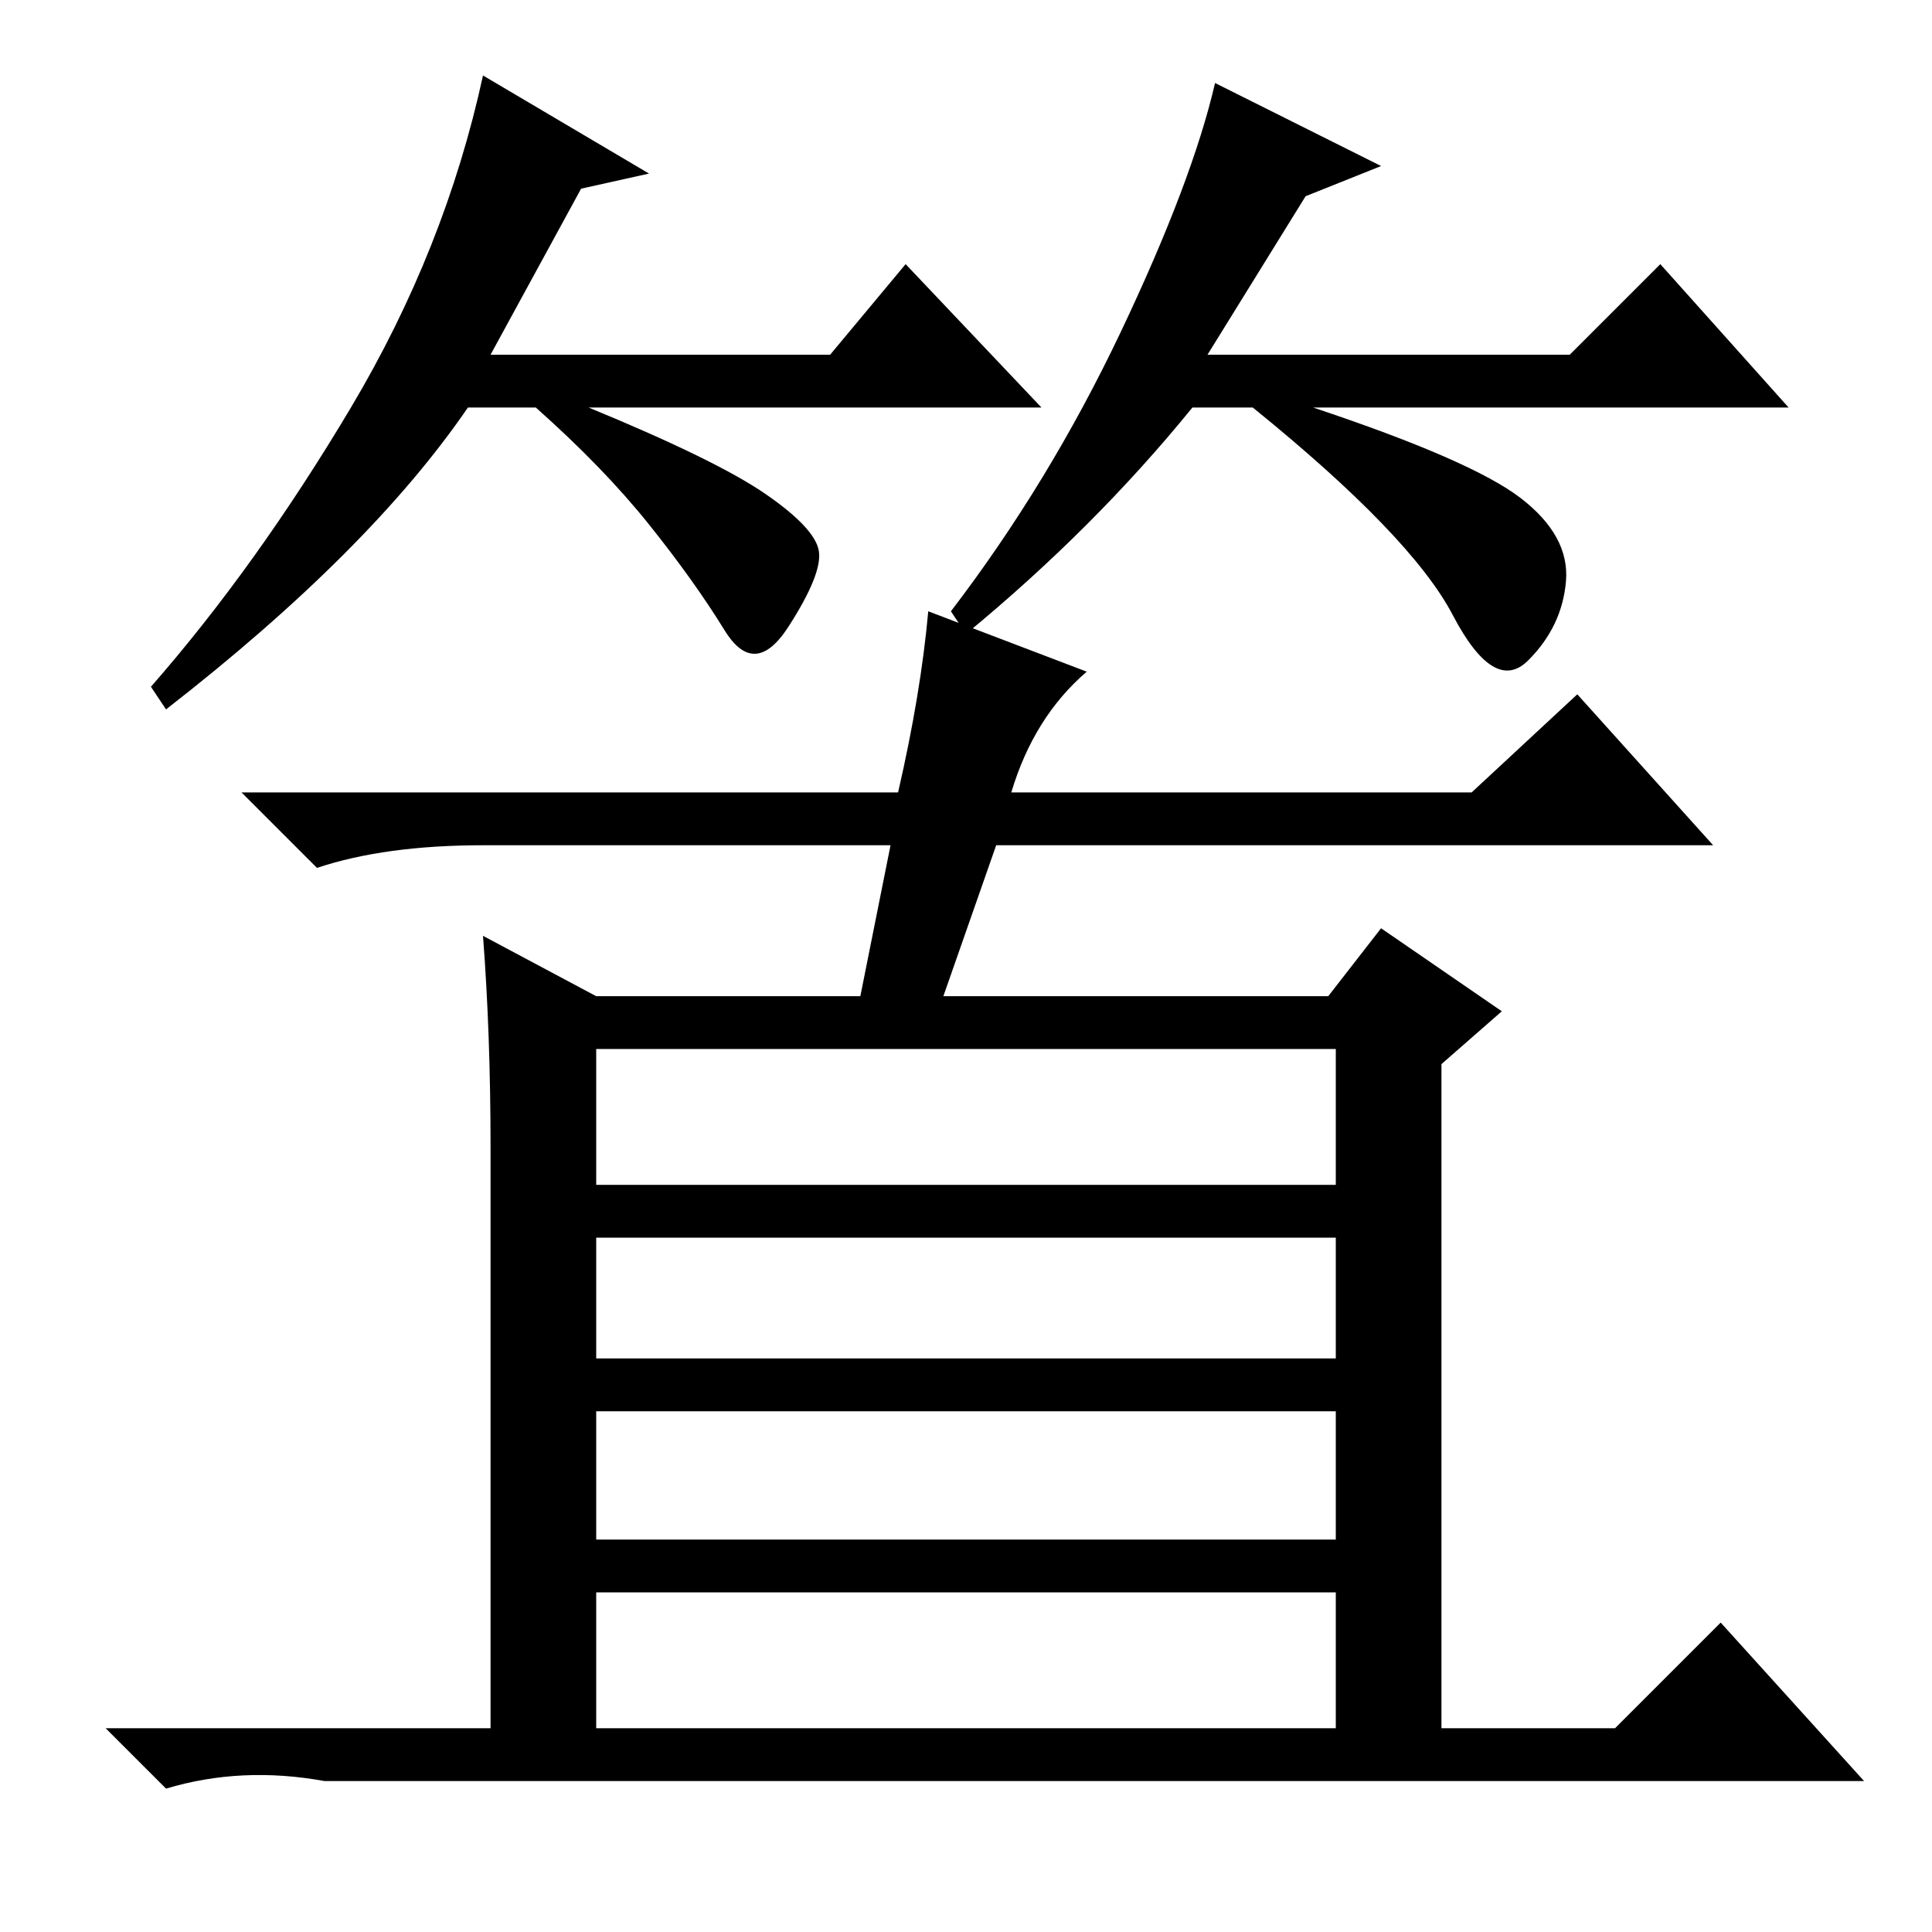 <?xml version="1.0" standalone="no"?>
<!DOCTYPE svg PUBLIC "-//W3C//DTD SVG 1.1//EN" "http://www.w3.org/Graphics/SVG/1.1/DTD/svg11.dtd" >
<svg xmlns="http://www.w3.org/2000/svg" xmlns:xlink="http://www.w3.org/1999/xlink" version="1.1" viewBox="0 -36 256 256">
  <g transform="matrix(1 0 0 -1 0 220)">
   <path fill="currentColor"
d="M77 231l-12 -22h45l10 12l18 -19h-60q17 -7 23.5 -11.5t7 -7.5t-4 -10t-8.5 -0.5t-10 14t-15 15.5h-9q-13 -19 -40 -40l-2 3q14 16 26.5 37t17.5 44l22 -13zM173 230l-13 -21h48l12 12l17 -19h-63q21 -7 27.5 -12t6 -11t-5 -10.5t-10 6t-26.5 27.5h-8q-13 -16 -30 -30
l-2 3q13 17 22.5 37t12.5 33l22 -11zM79 27h98v18h-98v-18zM118 144h-54q-13 0 -22 -3l-10 10h87q3 13 4 24l21 -8q-7 -6 -10 -16h61l14 13l18 -20h-95l-7 -20h51l7 9l16 -11l-8 -7v-88h23l14 14l19 -21h-204q-11 2 -21 -1l-8 8h51v77q0 15 -1 28l15 -8h35zM79 99h98v18h-98
v-18zM79 76h98v16h-98v-16zM79 52h98v17h-98v-17z" />
  </g>

</svg>
